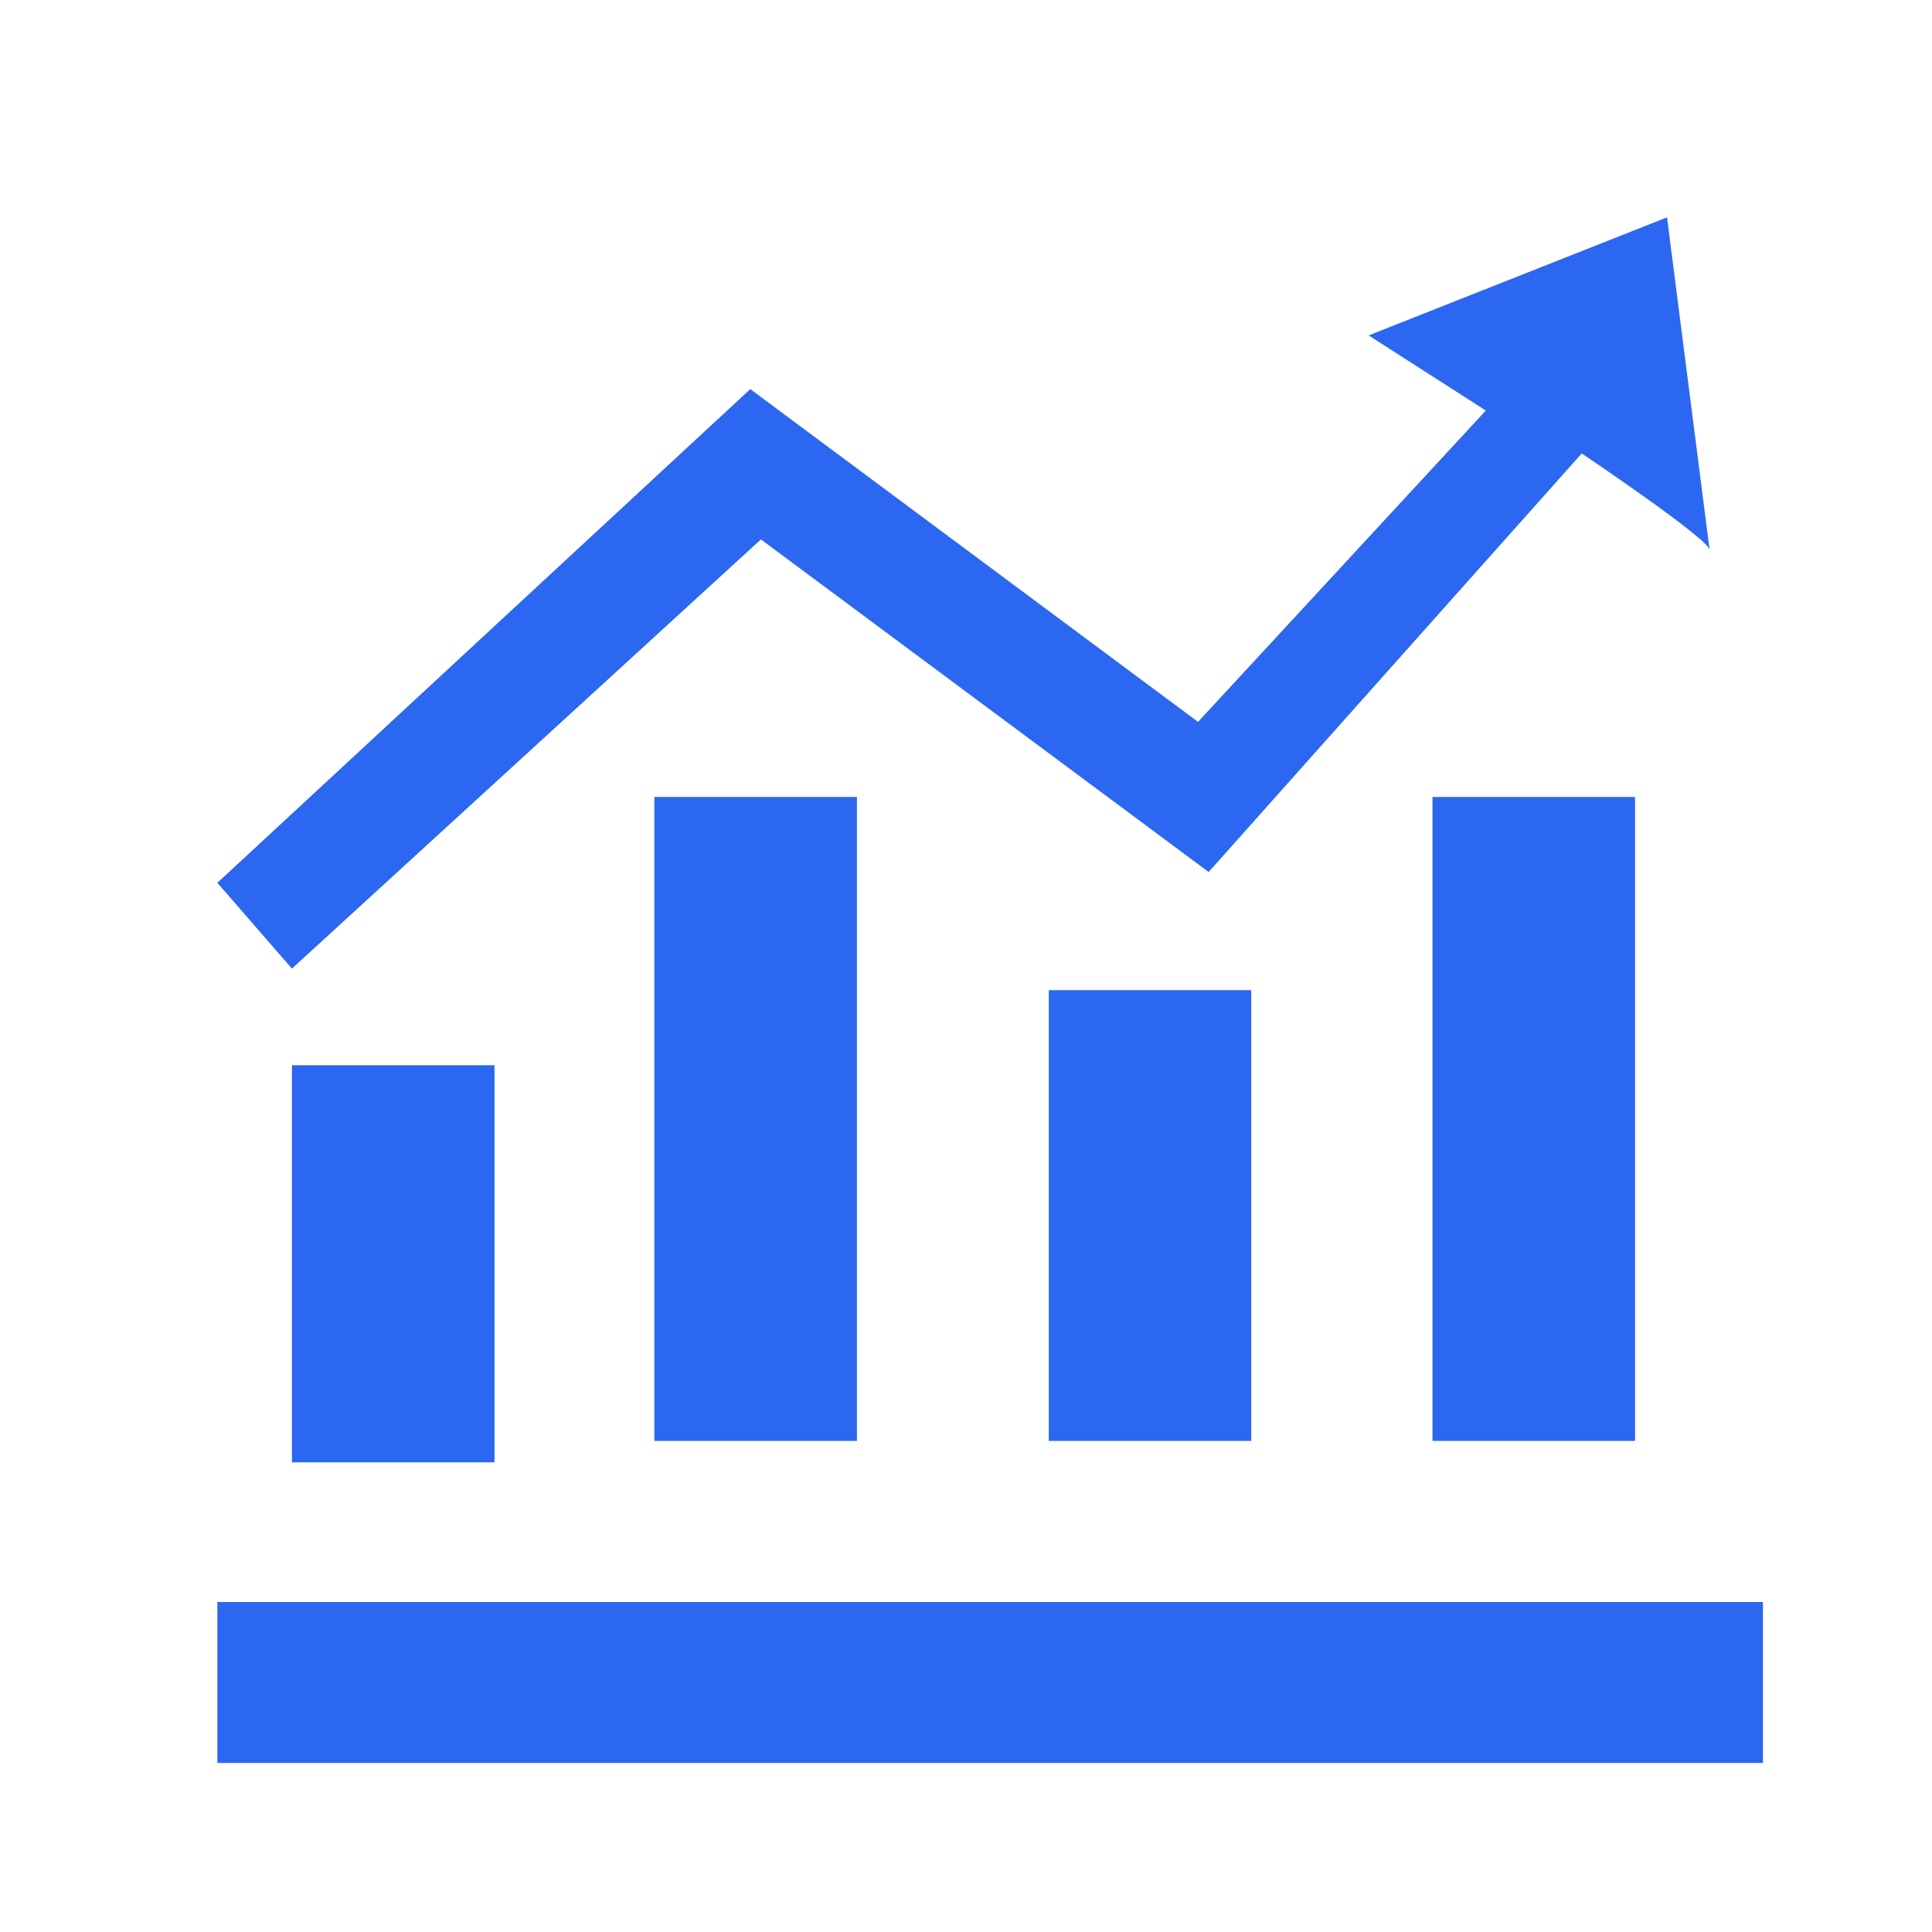<?xml version="1.0" encoding="utf-8"?>
<!-- Generator: Adobe Illustrator 16.0.0, SVG Export Plug-In . SVG Version: 6.00 Build 0)  -->
<!DOCTYPE svg PUBLIC "-//W3C//DTD SVG 1.1//EN" "http://www.w3.org/Graphics/SVG/1.1/DTD/svg11.dtd">
<svg version="1.1" id="图层_1" xmlns="http://www.w3.org/2000/svg" xmlns:xlink="http://www.w3.org/1999/xlink" x="0px" y="0px"
	 width="20px" height="20px" viewBox="0 0 20 20" enable-background="new 0 0 20 20" xml:space="preserve">
<g id="Keywords-Search">
	<g id="结果---图" transform="translate(-1247, -300)">
		<g id="图表" transform="translate(1245, 298)">
			<g id="Shape" transform="translate(2.25, 2.25)">
				<path fill="#2B67F1" d="M16.124,4.444l-3.862,4.333L7.627,5.334L2.772,9.777L2,8.889l5.517-5.111l4.635,3.445L15.131,4
					l-1.213-0.778L17.007,2l0.441,3.444C17.448,5.334,16.124,4.444,16.124,4.444z M2,16.334h16V18H2V16.334z M2.772,10.777h2.097
					v4.111H2.772V10.777L2.772,10.777z M6.524,8h2.097v6.666H6.524V8L6.524,8z M10.607,10h2.096v4.666h-2.096V10z M14.579,8h2.097
					v6.666h-2.097V8z"/>
			</g>
			<rect id="Rectangle" x="2" y="2" fill="none" width="20" height="20"/>
		</g>
	</g>
</g>
</svg>
